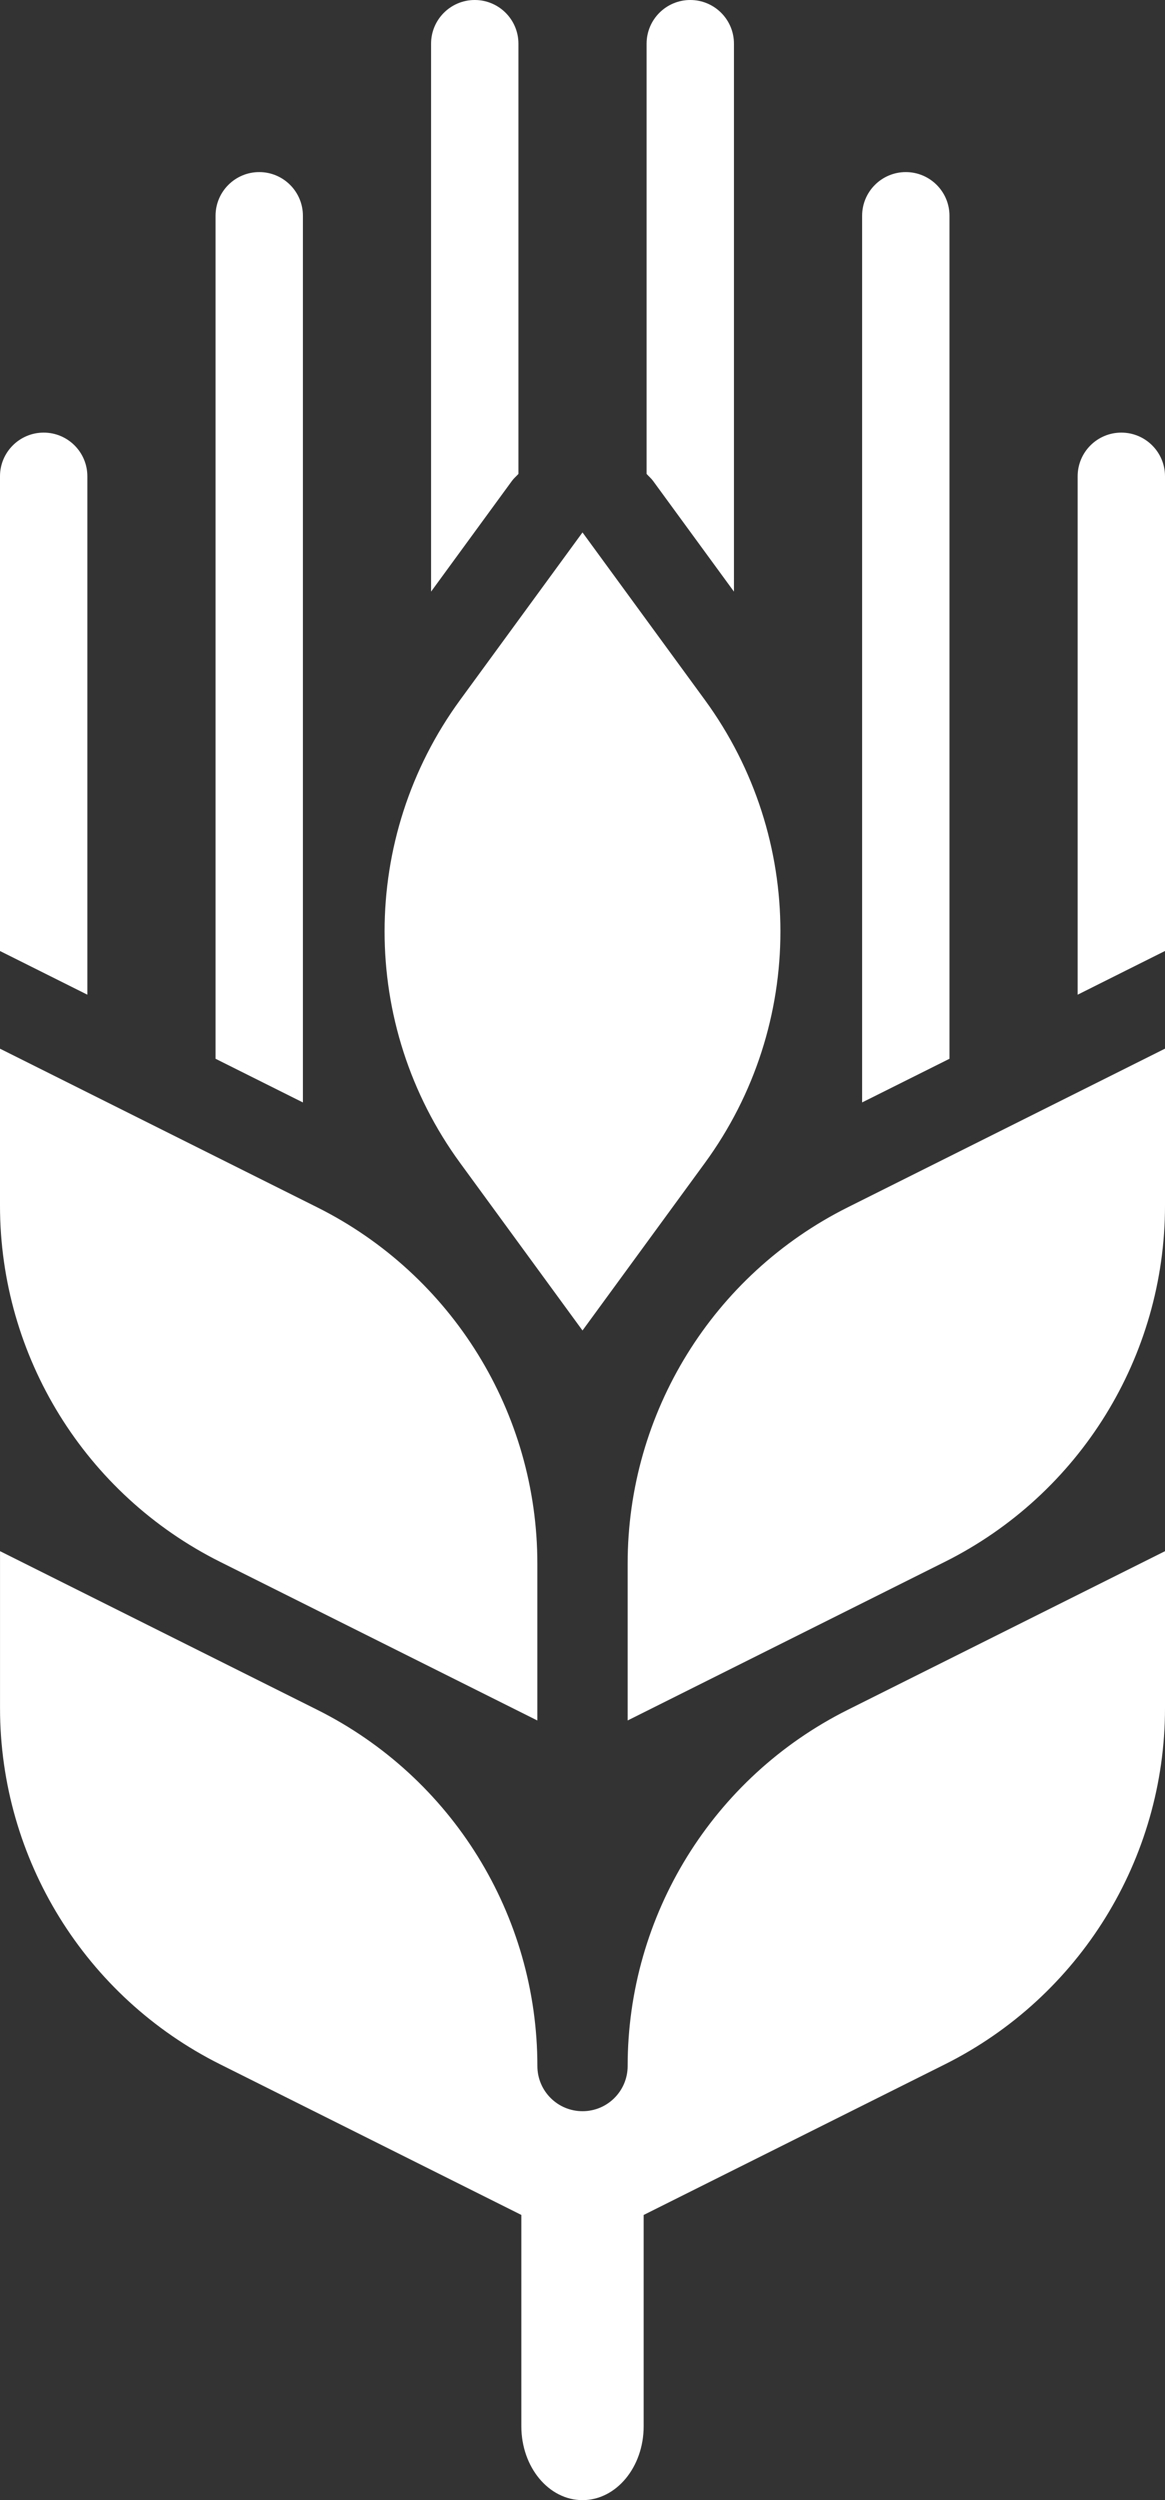 <?xml version="1.0" encoding="UTF-8" standalone="no"?>
<svg xmlns:svg="http://www.w3.org/2000/svg" xmlns="http://www.w3.org/2000/svg"
  viewBox="0 0 41.93 89.97" width="41.93" height="89.97">
  <rect x="0" y="0" width="41.93" height="89.97" fill="#333333" stroke="none"/>
  <path d="m 25.369,25.188 -4.404,-6.028 -4.404,6.028 c -3.626,4.963 -3.626,11.7 0,16.663 l 4.404,6.028 4.404,-6.028 c 3.626,-4.962 3.626,-11.7 0,-16.663 z"
        style="fill:#ffffff;" />
  <path d="m 23.504,17.305 2.912,3.985 0,-19.718 C 26.416,0.704 25.712,0 24.844,0 23.976,0 23.272,0.704 23.272,1.572 l 0,15.483 c 0.076,0.084 0.164,0.157 0.232,0.25 z"
        style="fill:#ffffff;" />
  <path d="m 18.426,17.305 c 0.068,-0.093 0.156,-0.166 0.233,-0.25 l 0,-15.483 C 18.659,0.704 17.955,0 17.087,0 16.219,0 15.515,0.704 15.515,1.572 l 0,19.718 2.911,-3.985 z"
        style="fill:#ffffff;" />
  <path d="M 11.417,43.447 0,37.738 0,43.385 c 0,5.429 3.067,10.392 7.923,12.82 l 11.417,5.709 0,-5.647 c 0,-5.429 -3.067,-10.392 -7.923,-12.82 z"
        style="fill:#ffffff;" />
  <path d="m 10.902,39.673 0,-31.908 c 0,-0.868 -0.704,-1.572 -1.572,-1.572 -0.868,0 -1.572,0.704 -1.572,1.572 l 0,30.336 3.144,1.572 z"
        style="fill:#ffffff;" />
  <path d="m 1.406,34.926 1.738,0.869 0,-18.655 C 3.144,16.272 2.44,15.568 1.572,15.568 0.704,15.568 0,16.272 0,17.14 l 0,17.083 1.406,0.703 z"
        style="fill:#ffffff;" />
  <path d="m 22.59,56.266 0,5.647 11.417,-5.709 c 4.856,-2.428 7.923,-7.391 7.923,-12.82 l 0,-5.647 -11.417,5.709 c -4.856,2.428 -7.923,7.391 -7.923,12.82 z"
        style="fill:#ffffff;" />
  <path d="m 34.173,38.101 0,-30.336 c 0,-0.868 -0.704,-1.572 -1.572,-1.572 -0.868,0 -1.572,0.704 -1.572,1.572 l 0,31.907 3.144,-1.571 z"
        style="fill:#ffffff;" />
  <path d="m 40.524,34.925 1.406,-0.703 0,-17.082 c 0,-0.868 -0.704,-1.572 -1.572,-1.572 -0.868,0 -1.572,0.704 -1.572,1.572 l 0,18.655 1.738,-0.87 z"
        style="fill:#ffffff;" />
  <path d="m 30.513,61.529 c -4.856,2.428 -7.923,7.391 -7.923,12.82 0,0.897 -0.727,1.625 -1.624,1.625 -0.897,0 -1.625,-0.727 -1.625,-1.625 l 0,0 c 0,-5.429 -3.067,-10.392 -7.923,-12.82 L 10e-4,55.82 l 0,5.647 c 0,5.429 3.067,10.392 7.923,12.82 l 10.84,5.42 0,7.605 c 0,1.469 0.985,2.658 2.201,2.658 1.215,0 2.201,-1.189 2.201,-2.657 l 0,-7.605 10.841,-5.42 c 4.856,-2.428 7.923,-7.391 7.923,-12.82 l 0,-5.647 -11.417,5.708 z"
        style="fill:#ffffff;" />
</svg>
